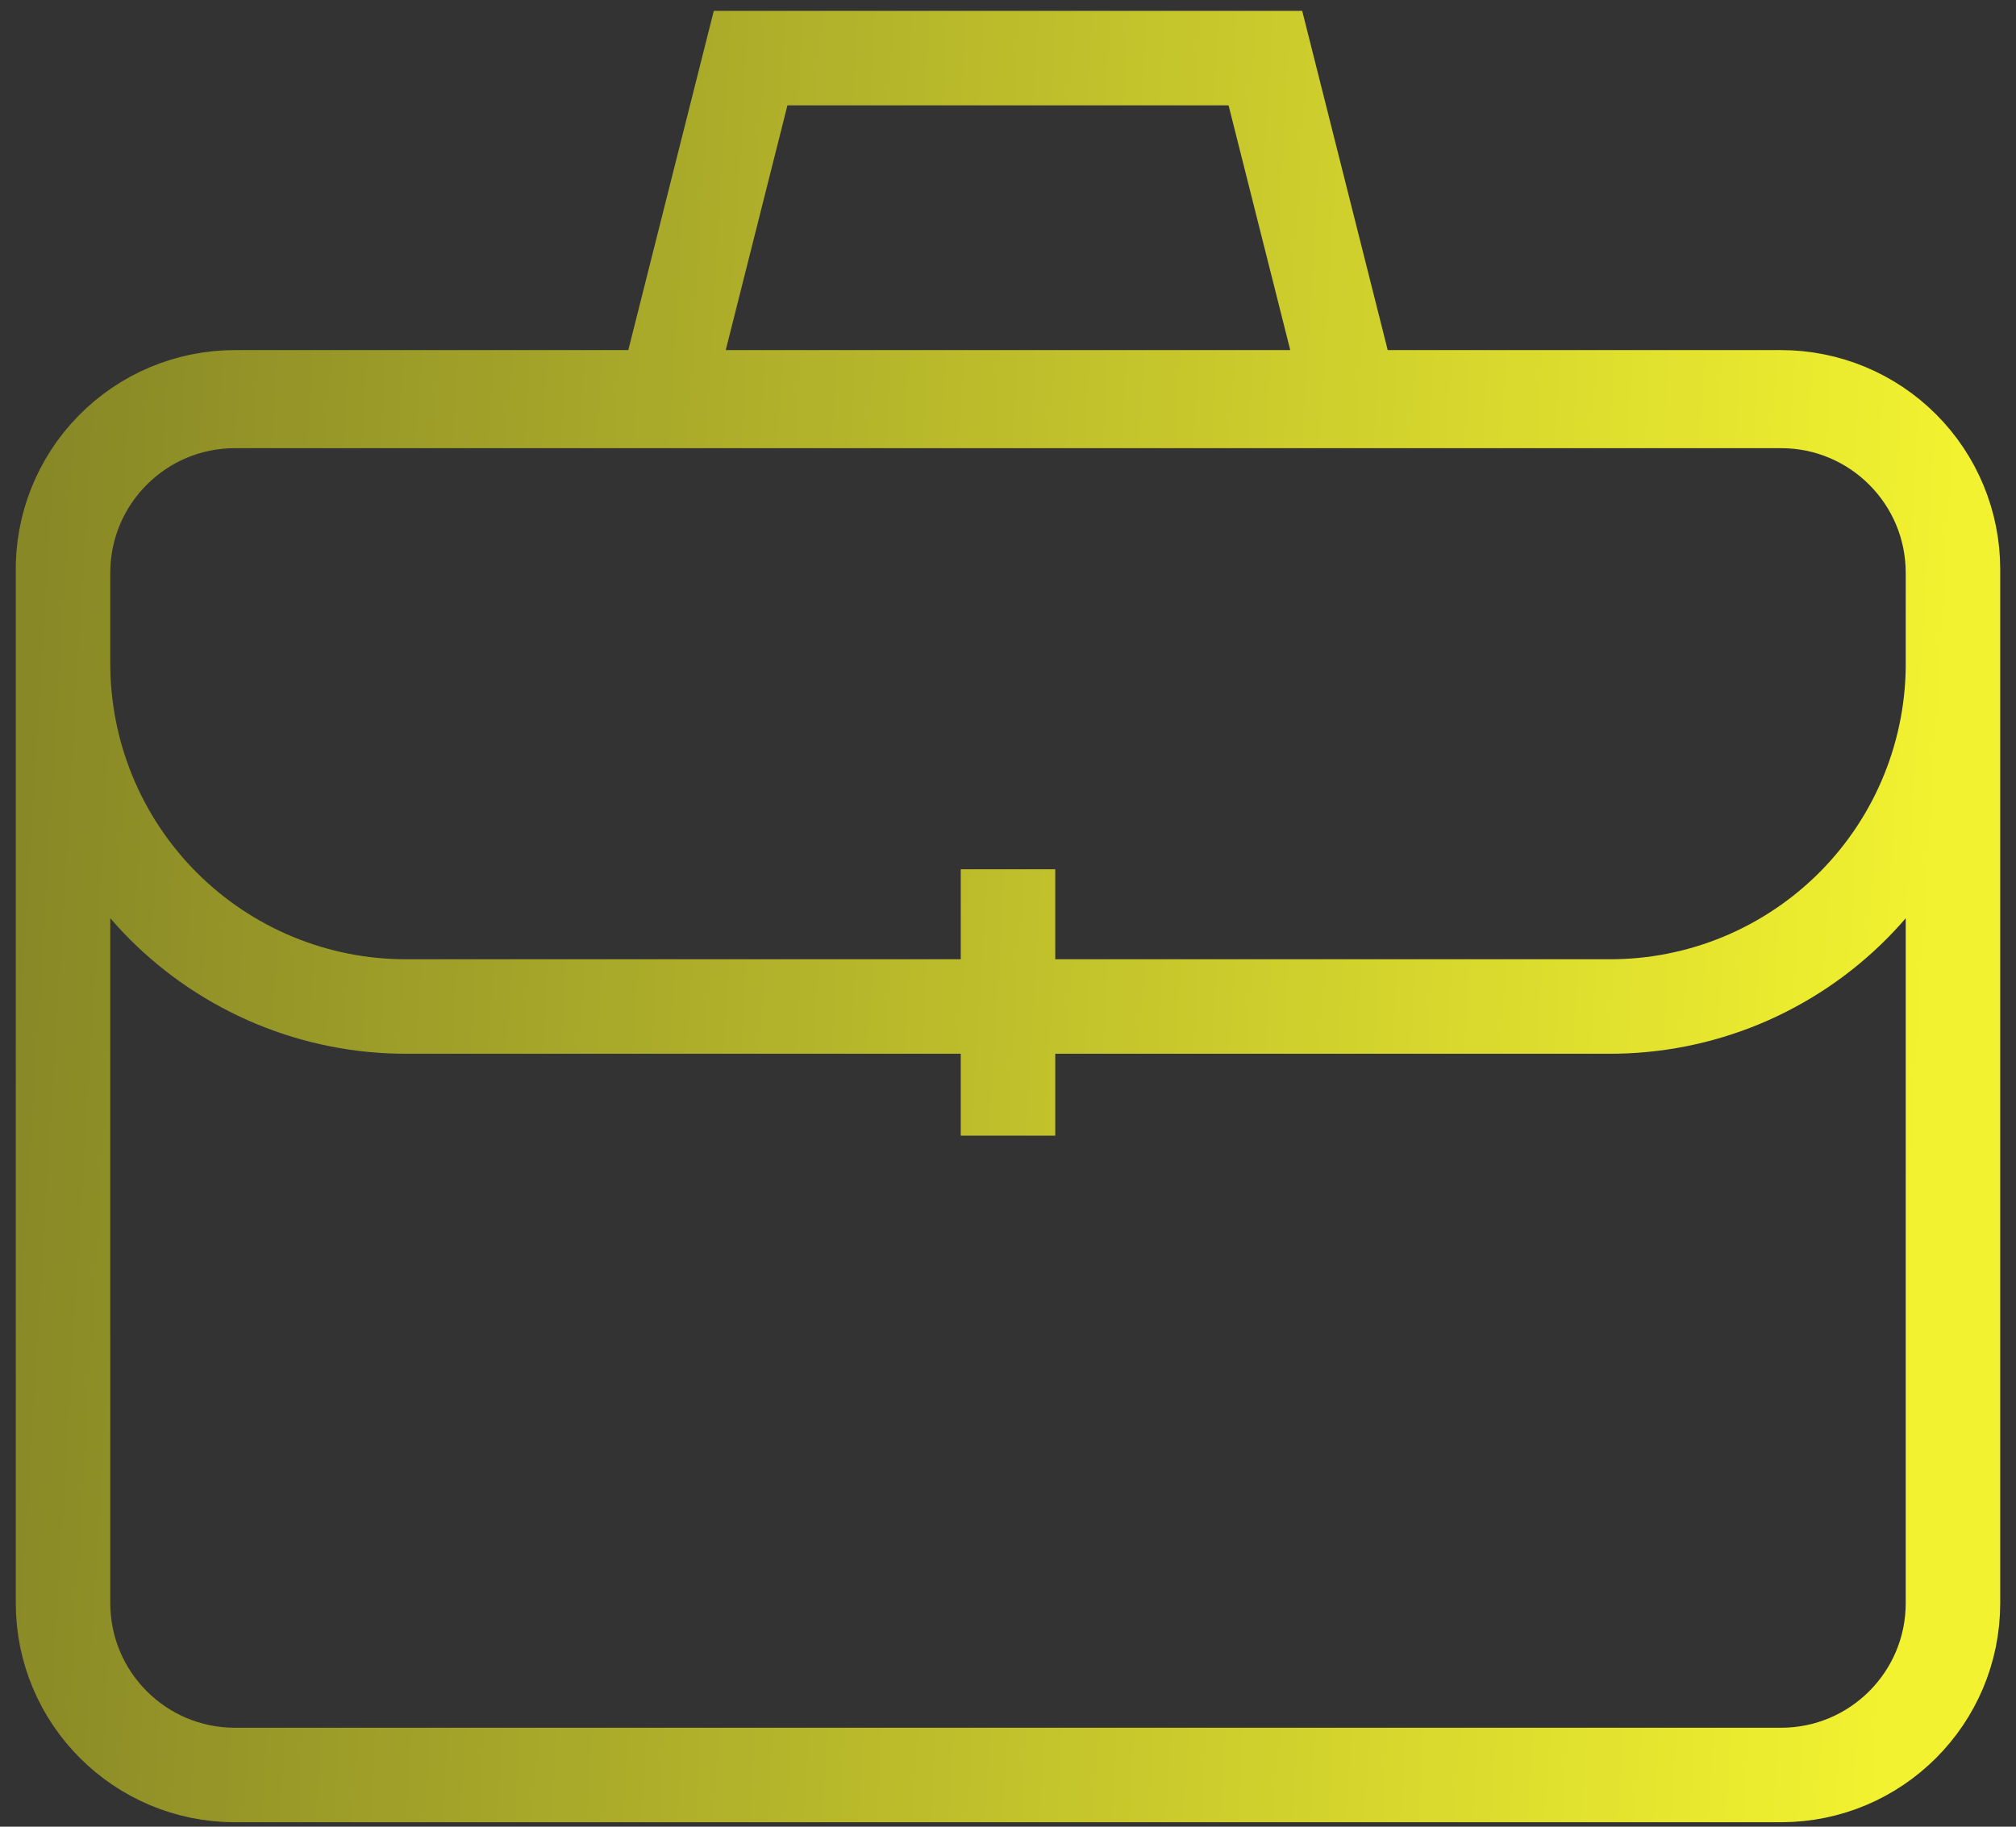 <svg width="64" height="58" viewBox="0 0 64 58" fill="none" xmlns="http://www.w3.org/2000/svg">
<rect x="0" y="0" width="64" height="58" fill="#333333" stroke="none"/>
<g id="SVGRepo_iconCarrier">
<g id="briefcase simple">
<path id="Vector" d="M2.001 18.188V50.901C2.001 53.914 4.444 56.358 7.458 56.358H56.542C59.556 56.358 61.999 53.914 61.999 50.901V18.188C61.999 15.174 59.556 12.73 56.542 12.73H7.458C4.444 12.73 2.001 15.174 2.001 18.188ZM2.001 18.188C1.986 17.461 2.116 16.739 2.383 16.064C2.651 15.389 3.05 14.774 3.559 14.255C4.067 13.736 4.673 13.324 5.343 13.042C6.013 12.761 6.732 12.616 7.458 12.616H56.542C57.989 12.616 59.377 13.191 60.401 14.215C61.424 15.238 61.999 16.626 61.999 18.073V20.93C62.018 22.374 61.749 23.807 61.209 25.146C60.669 26.485 59.867 27.704 58.852 28.73C57.836 29.756 56.626 30.57 55.293 31.125C53.959 31.679 52.529 31.962 51.085 31.958H12.915C11.481 31.962 10.06 31.683 8.734 31.135C7.408 30.588 6.204 29.784 5.189 28.77C4.175 27.756 3.371 26.551 2.824 25.226C2.277 23.9 1.997 22.479 2.001 21.044L2.001 18.188ZM32 29.101V34.558M42.914 12.73H21.086L23.829 1.845H40.171L42.914 12.73Z" stroke="url(#paint0_linear_105_2632)" stroke-width="3" stroke-miterlimit="10" stroke-linecap="square"/>
</g>
</g>
<defs>
<linearGradient id="paint0_linear_105_2632" x1="62.339" y1="13.102" x2="1.721" y2="9.49" gradientUnits="userSpaceOnUse">
<stop stop-color="#F2F230"/>
<stop offset="1" stop-color="#888827"/>
</linearGradient>
</defs>
</svg>
